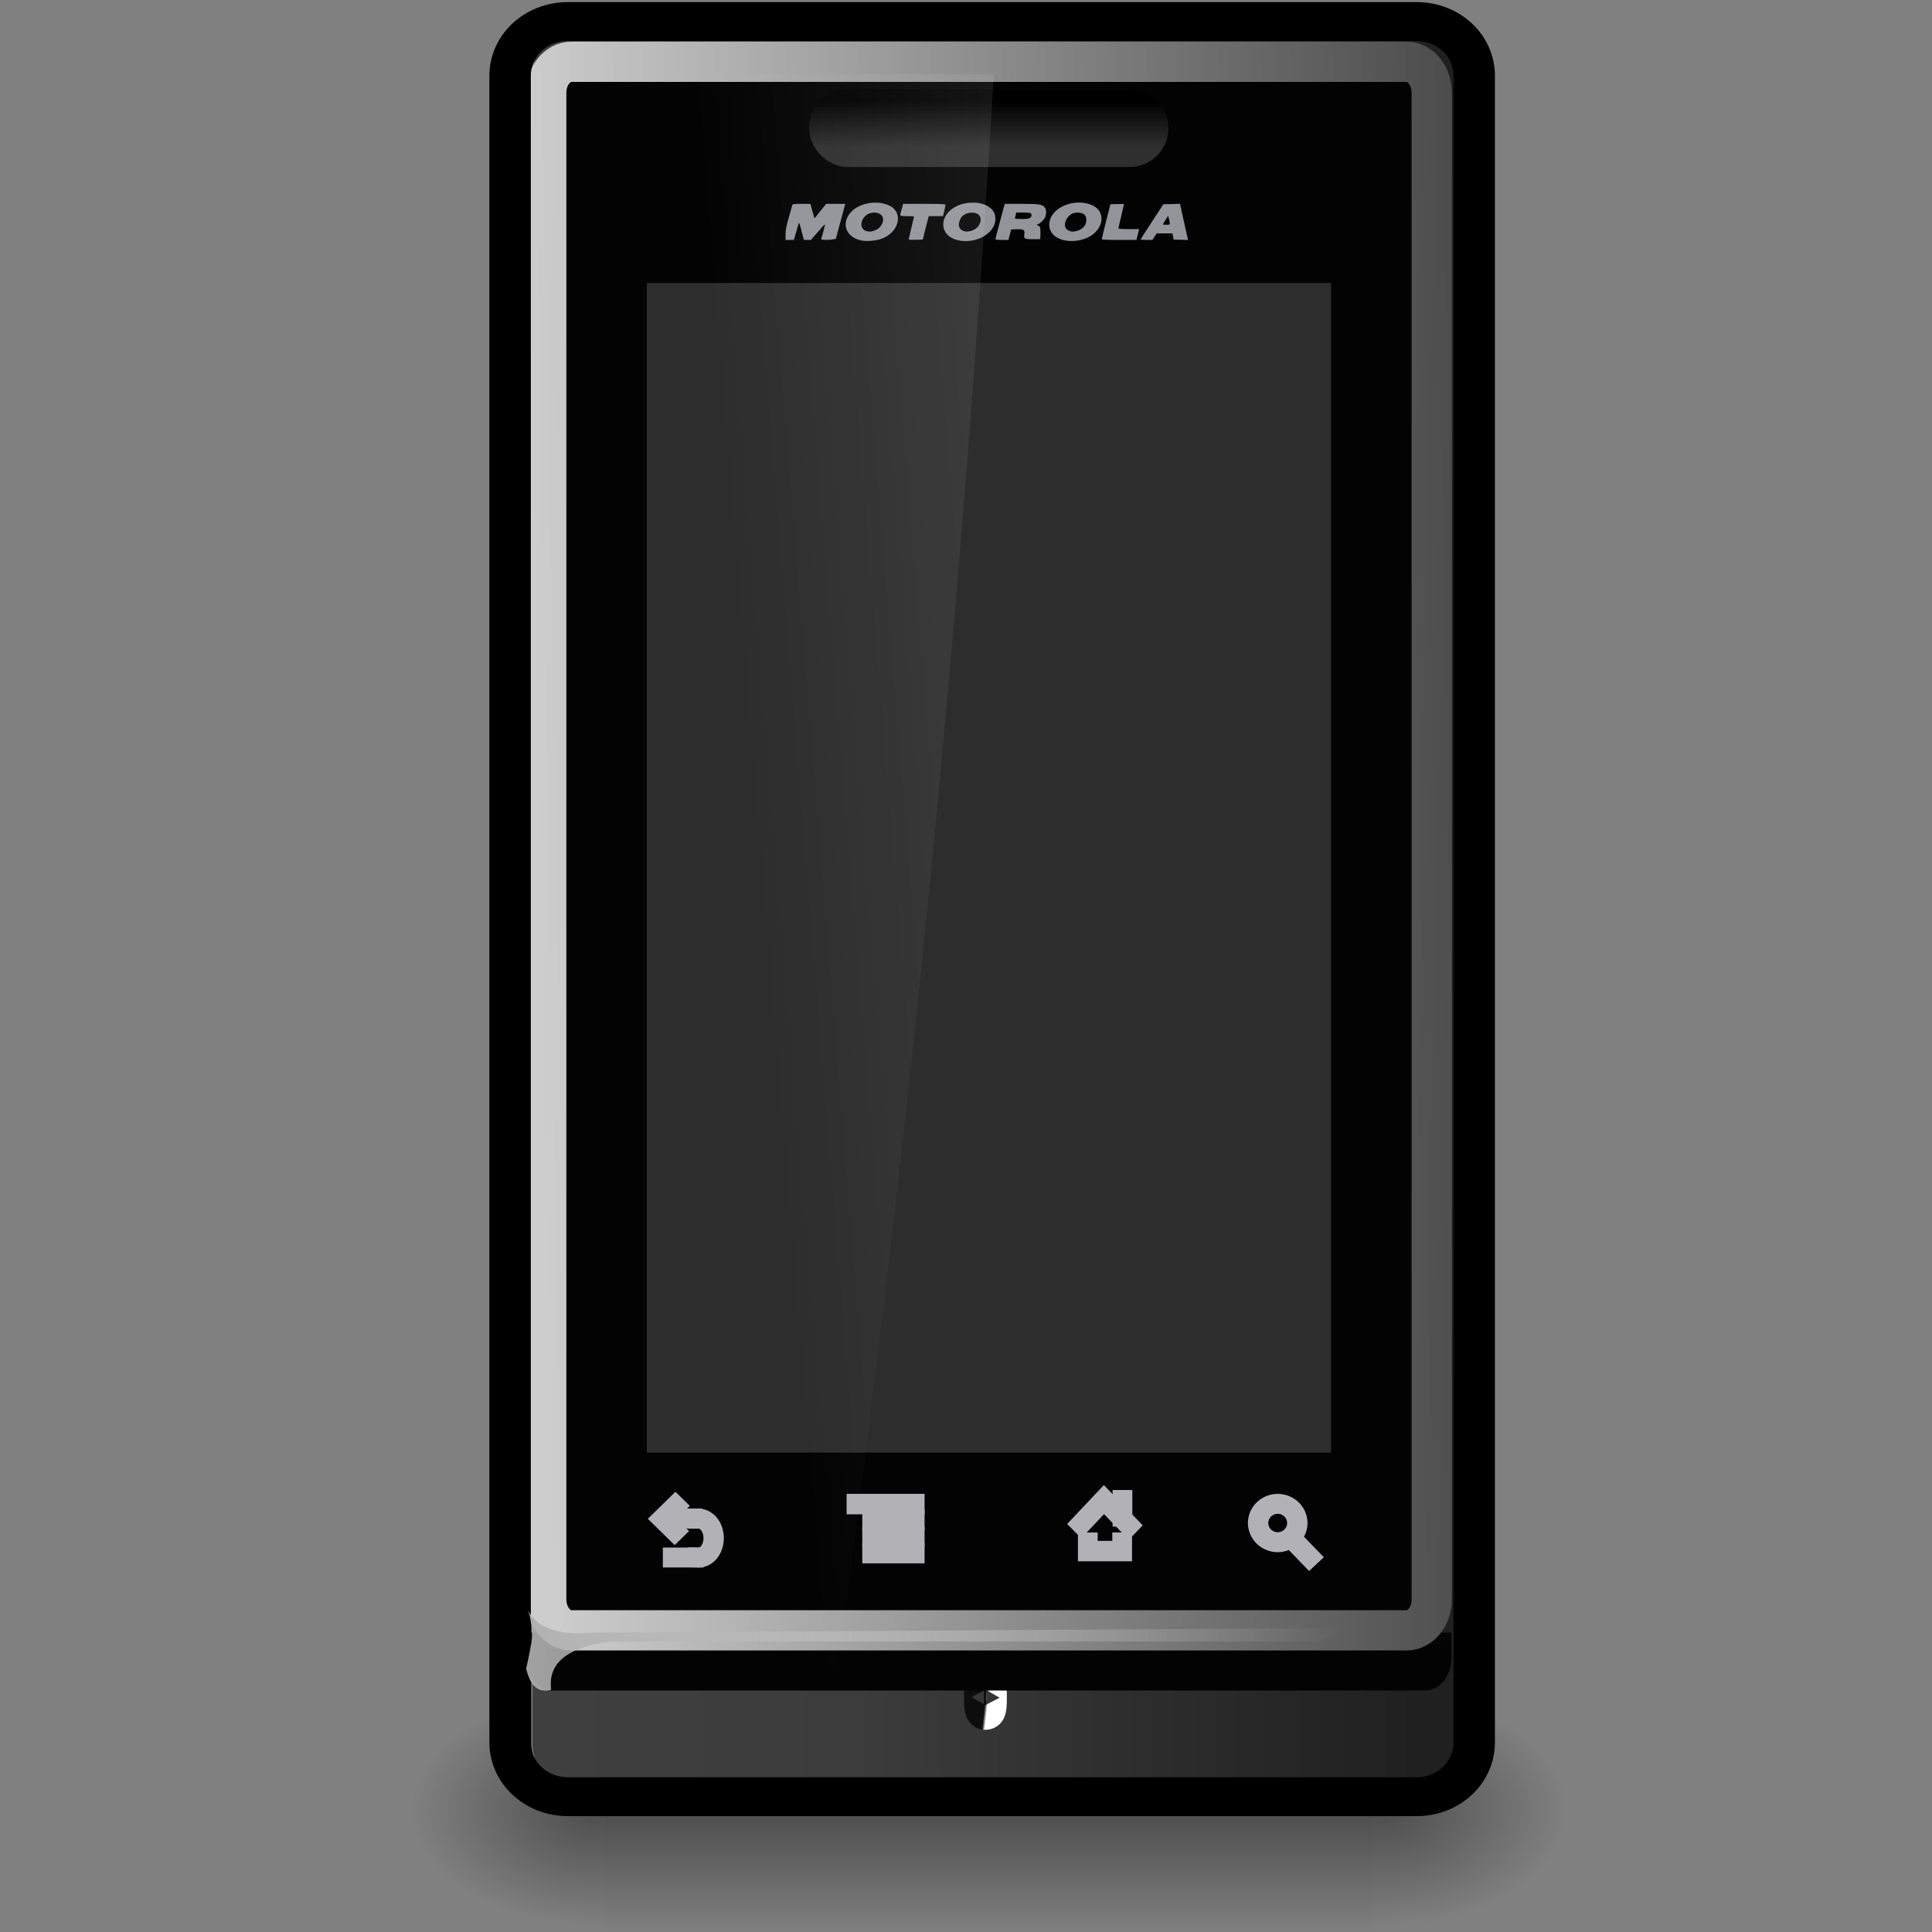 <?xml version="1.0" encoding="UTF-8" standalone="no"?>
<svg
   xmlns:dc="http://purl.org/dc/elements/1.1/"
   xmlns:cc="http://creativecommons.org/ns#"
   xmlns:rdf="http://www.w3.org/1999/02/22-rdf-syntax-ns#"
   xmlns:svg="http://www.w3.org/2000/svg"
   xmlns="http://www.w3.org/2000/svg"
   xmlns:xlink="http://www.w3.org/1999/xlink"
   version="1.1"
   id="svg3968"
   height="48px"
   width="48px">
  <rect width="100%" height="100%" fill="#808080" stroke="none"/>
  <defs
     id="defs3970">
    <linearGradient
       id="linearGradient3967">
      <stop
         id="stop3969"
         offset="0"
         style="stop-color:#ffffff;stop-opacity:1;" />
      <stop
         id="stop3971"
         offset="1"
         style="stop-color:#ffffff;stop-opacity:0;" />
    </linearGradient>
    <linearGradient
       id="linearGradient3910">
      <stop
         id="stop3912"
         offset="0"
         style="stop-color:#2f2f2f;stop-opacity:1" />
      <stop
         id="stop3914"
         offset="1"
         style="stop-color:#000000;stop-opacity:1" />
    </linearGradient>
    <linearGradient
       id="linearGradient3918">
      <stop
         id="stop3920"
         offset="0"
         style="stop-color:#000000;stop-opacity:1;" />
      <stop
         id="stop3922"
         offset="1"
         style="stop-color:#1e1e1e;stop-opacity:1" />
    </linearGradient>
    <linearGradient
       id="linearGradient3847">
      <stop
         id="stop3849"
         offset="0"
         style="stop-color:#ababab;stop-opacity:1" />
      <stop
         id="stop3851"
         offset="1"
         style="stop-color:#dcdcdc;stop-opacity:0" />
    </linearGradient>
    <linearGradient
       id="linearGradient3731-3">
      <stop
         id="stop3733-3"
         offset="0"
         style="stop-color:#cdcdcd;stop-opacity:1;" />
      <stop
         id="stop3735-2"
         offset="1"
         style="stop-color:#303030;stop-opacity:1" />
    </linearGradient>
    <linearGradient
       id="linearGradient3898">
      <stop
         id="stop3900"
         offset="0"
         style="stop-color:#030303;stop-opacity:1;" />
      <stop
         id="stop3902"
         offset="1"
         style="stop-color:#383838;stop-opacity:0" />
    </linearGradient>
    <linearGradient
       id="linearGradient3771">
      <stop
         id="stop3773"
         offset="0"
         style="stop-color:#ffffff;stop-opacity:1;" />
      <stop
         id="stop3775"
         offset="1"
         style="stop-color:#0d0d0d;stop-opacity:1" />
    </linearGradient>
    <linearGradient
       id="linearGradient3779">
      <stop
         id="stop3781"
         offset="0"
         style="stop-color:#5b5b5b;stop-opacity:1" />
      <stop
         id="stop3783"
         offset="1"
         style="stop-color:#000000;stop-opacity:1" />
    </linearGradient>
    <linearGradient
       id="linearGradient3709">
      <stop
         id="stop3711"
         offset="0"
         style="stop-color:#adadad;stop-opacity:1;" />
      <stop
         id="stop3713"
         offset="1"
         style="stop-color:#434343;stop-opacity:1" />
    </linearGradient>
    <linearGradient
       y2="72.438"
       x2="-212.125"
       y1="72.438"
       x1="-397.062"
       gradientUnits="userSpaceOnUse"
       id="linearGradient4915"
       xlink:href="#linearGradient3709" />
    <linearGradient
       id="linearGradient3793">
      <stop
         id="stop3795"
         offset="0"
         style="stop-color:#3f3f3f;stop-opacity:1" />
      <stop
         style="stop-color:#3c3c3c;stop-opacity:1;"
         offset="0.361"
         id="stop5268" />
      <stop
         style="stop-color:#2e2e2e;stop-opacity:1"
         offset="0.66"
         id="stop5266" />
      <stop
         id="stop3797"
         offset="1"
         style="stop-color:#202020;stop-opacity:1" />
    </linearGradient>
    <linearGradient
       gradientTransform="matrix(1.011,0,0,1,2.266,0)"
       y2="68.025"
       x2="-221.406"
       y1="67.439"
       x1="-393.433"
       gradientUnits="userSpaceOnUse"
       id="linearGradient4913"
       xlink:href="#linearGradient3793" />
    <linearGradient
       id="linearGradient5258">
      <stop
         id="stop5260"
         offset="0"
         style="stop-color:#5f5f5f;stop-opacity:1" />
      <stop
         id="stop5262"
         offset="1"
         style="stop-color:#252525;stop-opacity:1" />
    </linearGradient>
    <radialGradient
       r="117.143"
       fy="486.648"
       fx="605.714"
       cy="486.648"
       cx="605.714"
       gradientTransform="matrix(-3.295,0,0,2.595,259.216,-1254.204)"
       gradientUnits="userSpaceOnUse"
       id="radialGradient4921"
       xlink:href="#linearGradient5060" />
    <linearGradient
       id="linearGradient5060">
      <stop
         offset="0"
         style="stop-color:#000000;stop-opacity:1"
         id="stop5062" />
      <stop
         offset="1"
         style="stop-color:#000000;stop-opacity:0"
         id="stop5064" />
    </linearGradient>
    <radialGradient
       r="117.143"
       fy="486.648"
       fx="605.714"
       cy="486.648"
       cx="605.714"
       gradientTransform="matrix(3.295,0,0,2.595,-2121.239,-1254.204)"
       gradientUnits="userSpaceOnUse"
       id="radialGradient4919"
       xlink:href="#linearGradient5060" />
    <linearGradient
       id="linearGradient5048">
      <stop
         offset="0"
         style="stop-color:#000000;stop-opacity:0"
         id="stop5050" />
      <stop
         offset="0.5"
         style="stop-color:#000000;stop-opacity:1"
         id="stop5056" />
      <stop
         offset="1"
         style="stop-color:#000000;stop-opacity:0"
         id="stop5052" />
    </linearGradient>
    <linearGradient
       y2="609.505"
       x2="302.857"
       y1="366.648"
       x1="302.857"
       gradientTransform="matrix(3.295,0,0,2.595,-2121.888,-1254.204)"
       gradientUnits="userSpaceOnUse"
       id="linearGradient4917"
       xlink:href="#linearGradient5048" />
    <linearGradient
       y2="11.719"
       x2="-362.781"
       y1="4.703"
       x1="-282.75"
       gradientTransform="matrix(0.115,0,0,0.124,59.983,13.858)"
       gradientUnits="userSpaceOnUse"
       id="linearGradient3269"
       xlink:href="#linearGradient3967" />
    <linearGradient
       y2="218.646"
       x2="-222.534"
       y1="189.646"
       x1="-400.995"
       gradientTransform="matrix(0.12,0,0,0.164,60.137,4.642)"
       gradientUnits="userSpaceOnUse"
       id="linearGradient3278"
       xlink:href="#linearGradient3847" />
    <linearGradient
       y2="61.538"
       x2="-175.064"
       y1="65.211"
       x1="-389.487"
       gradientTransform="matrix(0.131,0,0,0.12,64.384,13.174)"
       gradientUnits="userSpaceOnUse"
       id="linearGradient3283"
       xlink:href="#linearGradient3731-3" />
    <linearGradient
       y2="-102.184"
       x2="-307.326"
       y1="224.5"
       x1="-307.512"
       gradientTransform="matrix(0.129,0,0,0.123,63.872,13.742)"
       gradientUnits="userSpaceOnUse"
       id="linearGradient3286"
       xlink:href="#linearGradient3898" />
    <radialGradient
       r="2.312"
       fy="257.924"
       fx="-398"
       cy="257.924"
       cx="-398"
       gradientTransform="matrix(1.1185191e-2,0,0,0.15,28.96,3.492)"
       gradientUnits="userSpaceOnUse"
       id="radialGradient3289"
       xlink:href="#linearGradient3779" />
    <linearGradient
       y2="258.258"
       x2="-399.562"
       y1="260.446"
       x1="-396.625"
       gradientTransform="matrix(1.5917386e-2,0,0,0.106,30.843,14.816)"
       gradientUnits="userSpaceOnUse"
       id="linearGradient3291"
       xlink:href="#linearGradient3771" />
    <linearGradient
       y2="134.961"
       x2="-245.239"
       y1="152.961"
       x1="-301.943"
       gradientTransform="matrix(0.12,0,0,0.123,61.548,13.731)"
       gradientUnits="userSpaceOnUse"
       id="linearGradient3297"
       xlink:href="#linearGradient5258" />
    <linearGradient
       y2="-75.274"
       x2="-314.029"
       y1="-83.614"
       x1="-314.029"
       gradientTransform="matrix(0.11,0,0,0.148,58.057,15.242)"
       gradientUnits="userSpaceOnUse"
       id="linearGradient3339"
       xlink:href="#linearGradient3918" />
    <linearGradient
       y2="-85.986"
       x2="-305.529"
       y1="-78.314"
       x1="-305.529"
       gradientTransform="matrix(0.11,0,0,0.148,58.057,15.242)"
       gradientUnits="userSpaceOnUse"
       id="linearGradient3341"
       xlink:href="#linearGradient3910" />
  </defs>
  <g
     id="layer1">
    <g
       id="g3303">
      <g
         style="opacity:1"
         transform="matrix(1.2026313e-2,0,0,9.5126496e-3,35.768,44.883)"
         id="g4245">
        <rect
           width="1590.973"
           height="630.294"
           x="-1726.498"
           y="-302.633"
           id="rect4247"
           style="opacity:0.402;fill:url(#linearGradient4917);fill-opacity:1;fill-rule:nonzero;stroke:none;stroke-width:1;marker:none;visibility:visible;display:inline;overflow:visible" />
        <path
           d="M -135.526,-302.612 C -135.526,-302.612 -135.526,327.647 -135.526,327.647 C 34.154,328.834 274.678,186.438 274.678,12.477 C 274.678,-161.484 85.328,-302.612 -135.526,-302.612 L -135.526,-302.612 z"
           id="path4249"
           style="opacity:0.402;fill:url(#radialGradient4919);fill-opacity:1;fill-rule:nonzero;stroke:none;stroke-width:1;marker:none;visibility:visible;display:inline;overflow:visible" />
        <path
           d="M -1726.498,-302.612 C -1726.498,-302.612 -1726.498,327.647 -1726.498,327.647 C -1896.178,328.834 -2136.701,186.438 -2136.701,12.477 C -2136.701,-161.484 -1947.351,-302.612 -1726.498,-302.612 L -1726.498,-302.612 z"
           id="path4251"
           style="opacity:0.402;fill:url(#radialGradient4921);fill-opacity:1;fill-rule:nonzero;stroke:none;stroke-width:1;marker:none;visibility:visible;display:inline;overflow:visible" />
      </g>
      <rect
         ry="1.547"
         y="0.782"
         x="13.832"
         height="44.22"
         width="22.479"
         id="rect4253"
         style="opacity:1;fill:url(#linearGradient3297);fill-opacity:1;stroke:none;stroke-width:0.1;marker:none;visibility:visible;display:inline;overflow:visible;enable-background:accumulate" />
      <g
         id="g4255"
         transform="matrix(0.125,0,0,0.122,62.984,13.749)"
         style="opacity:1;stroke-width:0.101;stroke-miterlimit:4;stroke-dasharray:none">
        <rect
           ry="12.769"
           y="-110.023"
           x="-400.455"
           height="364.926"
           width="189.711"
           id="rect4257"
           style="fill:url(#linearGradient4913);fill-opacity:1;stroke:#000000;stroke-width:4.121;marker:none;stroke-miterlimit:4;stroke-dasharray:none;stroke-opacity:1;visibility:visible;display:inline;overflow:visible;enable-background:accumulate" />
        <path
           transform="matrix(1.008,0,0,1,1.775,0)"
           d="M -385.656,-108.312 C -391.81,-108.312 -396.719,-103.404 -396.719,-97.25 L -396.719,242.125 C -396.719,248.279 -391.81,253.188 -385.656,253.188 L -223.5,253.188 C -217.346,253.188 -212.469,248.284 -212.469,242.125 L -212.469,-97.25 C -212.469,-103.409 -217.346,-108.312 -223.5,-108.312 L -385.656,-108.312 z"
           id="path4259"
           style="fill:none;stroke:url(#linearGradient4915);stroke-width:0.1;marker:none;stroke-miterlimit:4;stroke-dasharray:none;stroke-opacity:1;visibility:visible;display:inline;overflow:visible;enable-background:accumulate" />
      </g>
      <rect
         ry="0.216"
         y="41.861"
         x="24.452"
         height="0.618"
         width="0.062"
         id="rect4265"
         style="opacity:1;fill:url(#radialGradient3289);fill-opacity:1;fill-rule:nonzero;stroke:url(#linearGradient3291);stroke-width:1;stroke-linecap:round;stroke-linejoin:round;marker:none;marker-start:none;marker-mid:none;marker-end:none;stroke-miterlimit:4;stroke-dasharray:none;stroke-dashoffset:0.06;stroke-opacity:1;visibility:visible;display:inline;overflow:visible;enable-background:accumulate" />
      <path
         id="path4267"
         d="M 13.062,40.562 L 13.062,40.906 L 13.062,41.188 C 13.062,41.634 13.356,42 13.719,42 L 35.406,42 C 35.769,42 36.062,41.634 36.062,41.188 L 36.062,40.562 L 13.062,40.562 z"
         style="opacity:1;fill:url(#linearGradient3286);fill-opacity:1;stroke:none;stroke-width:1.536;stroke-linecap:square;stroke-linejoin:miter;marker:none;stroke-miterlimit:4;stroke-dashoffset:0;stroke-opacity:1;visibility:visible;display:inline;overflow:visible;enable-background:accumulate" />
      <path
         style="opacity:1;fill:#030303;fill-opacity:1;stroke:url(#linearGradient3283);stroke-width:1;stroke-linecap:square;stroke-linejoin:miter;marker:none;stroke-miterlimit:4;stroke-dasharray:none;stroke-dashoffset:0;stroke-opacity:1;visibility:visible;display:inline;overflow:visible;enable-background:accumulate"
         d="M 14.197,1.535 L 34.945,1.535 C 35.292,1.535 35.571,1.879 35.571,2.306 L 35.571,39.735 C 35.571,40.162 35.292,40.505 34.945,40.505 L 14.197,40.505 C 13.851,40.505 13.571,40.162 13.571,39.735 L 13.571,39.464 L 13.571,2.306 C 13.571,1.879 13.851,1.535 14.197,1.535 L 14.197,1.535 z"
         id="path4269" />
      <path
         id="path4271"
         d="M 26.816,5.032 C 26.488,5.029 26.159,5.206 26.085,5.469 C 26.015,5.721 26.17,5.921 26.477,5.977 C 26.691,6.016 26.969,5.958 27.131,5.84 C 27.445,5.612 27.446,5.238 27.133,5.098 C 27.034,5.054 26.925,5.033 26.816,5.032 z M 21.747,5.034 C 21.534,5.034 21.316,5.106 21.177,5.235 C 20.876,5.518 20.999,5.902 21.416,5.977 C 21.54,5.999 21.743,5.983 21.875,5.941 C 22.327,5.796 22.465,5.295 22.104,5.112 C 21.999,5.059 21.874,5.034 21.747,5.034 z M 24.165,5.034 C 24.121,5.034 24.076,5.037 24.03,5.043 C 23.689,5.091 23.436,5.316 23.436,5.573 C 23.436,5.786 23.593,5.937 23.854,5.979 C 24.138,6.024 24.44,5.926 24.609,5.735 C 24.704,5.627 24.74,5.522 24.727,5.387 C 24.708,5.174 24.47,5.032 24.165,5.034 z M 29.317,5.064 L 29.111,5.069 L 28.904,5.074 L 28.622,5.504 C 28.467,5.74 28.34,5.94 28.34,5.947 C 28.339,5.955 28.405,5.961 28.485,5.961 L 28.631,5.961 L 28.684,5.88 L 28.738,5.799 L 28.933,5.799 L 29.129,5.799 L 29.144,5.876 L 29.159,5.952 L 29.338,5.957 L 29.517,5.962 L 29.507,5.921 C 29.502,5.898 29.456,5.696 29.407,5.472 L 29.317,5.064 z M 19.913,5.065 C 19.718,5.065 19.691,5.069 19.684,5.097 C 19.679,5.114 19.64,5.253 19.596,5.407 C 19.533,5.631 19.517,5.714 19.517,5.824 L 19.517,5.961 L 19.621,5.961 L 19.723,5.961 L 19.777,5.777 C 19.806,5.676 19.836,5.574 19.843,5.55 C 19.853,5.517 19.868,5.556 19.913,5.734 L 19.971,5.961 L 20.059,5.961 L 20.148,5.961 L 20.319,5.764 C 20.413,5.655 20.493,5.57 20.497,5.573 C 20.502,5.579 20.427,5.87 20.402,5.938 C 20.393,5.963 20.578,5.968 20.699,5.946 L 20.766,5.934 L 20.841,5.656 C 20.883,5.504 20.935,5.308 20.958,5.222 L 21,5.065 L 20.763,5.065 L 20.527,5.065 L 20.381,5.246 L 20.236,5.426 L 20.184,5.246 L 20.134,5.065 L 19.913,5.065 z M 22.436,5.065 L 22.418,5.141 C 22.407,5.183 22.391,5.241 22.382,5.269 C 22.351,5.369 22.352,5.37 22.54,5.37 C 22.697,5.37 22.713,5.373 22.704,5.401 C 22.699,5.418 22.671,5.537 22.642,5.665 C 22.613,5.793 22.585,5.912 22.58,5.93 C 22.571,5.959 22.584,5.961 22.748,5.957 L 22.926,5.952 L 22.982,5.728 C 23.012,5.605 23.046,5.474 23.057,5.437 L 23.075,5.37 L 23.252,5.37 L 23.43,5.37 L 23.46,5.24 C 23.476,5.168 23.488,5.1 23.488,5.088 C 23.488,5.07 23.371,5.065 22.962,5.065 L 22.436,5.065 z M 24.962,5.065 L 24.847,5.493 C 24.783,5.728 24.731,5.929 24.731,5.94 C 24.731,5.954 24.784,5.961 24.892,5.961 L 25.054,5.961 L 25.088,5.831 L 25.122,5.701 L 25.261,5.696 C 25.433,5.69 25.466,5.712 25.449,5.822 C 25.432,5.932 25.45,5.943 25.661,5.943 L 25.845,5.942 L 25.849,5.822 C 25.854,5.669 25.845,5.626 25.801,5.611 C 25.763,5.599 25.754,5.567 25.789,5.567 C 25.828,5.567 25.943,5.455 25.968,5.394 C 25.999,5.316 25.998,5.218 25.964,5.165 C 25.909,5.078 25.837,5.065 25.381,5.065 L 24.962,5.065 z M 27.822,5.068 C 27.802,5.068 27.78,5.068 27.757,5.069 L 27.588,5.074 L 27.481,5.495 C 27.423,5.726 27.374,5.926 27.374,5.938 C 27.373,5.956 27.47,5.961 27.804,5.961 L 28.235,5.961 L 28.253,5.885 C 28.264,5.843 28.279,5.782 28.287,5.75 L 28.302,5.692 L 28.044,5.692 C 27.877,5.692 27.787,5.686 27.787,5.674 C 27.787,5.663 27.818,5.526 27.856,5.37 C 27.894,5.213 27.925,5.08 27.925,5.074 C 27.925,5.07 27.882,5.068 27.822,5.068 z M 25.251,5.28 L 25.401,5.28 C 25.484,5.28 25.569,5.285 25.59,5.291 C 25.641,5.306 25.642,5.376 25.591,5.413 C 25.562,5.434 25.508,5.441 25.383,5.441 C 25.291,5.441 25.214,5.435 25.215,5.428 C 25.215,5.42 25.223,5.384 25.233,5.347 L 25.251,5.28 z M 21.73,5.281 C 21.793,5.283 21.852,5.303 21.893,5.341 C 21.992,5.429 21.927,5.632 21.776,5.706 C 21.68,5.753 21.613,5.764 21.538,5.746 C 21.37,5.704 21.354,5.498 21.508,5.357 C 21.566,5.305 21.651,5.278 21.73,5.281 z M 26.749,5.282 C 26.772,5.281 26.797,5.282 26.824,5.286 C 26.935,5.301 26.983,5.348 26.989,5.45 C 26.996,5.56 26.939,5.655 26.834,5.706 C 26.693,5.775 26.58,5.769 26.498,5.69 C 26.422,5.616 26.455,5.459 26.567,5.357 C 26.619,5.309 26.678,5.285 26.749,5.282 z M 24.153,5.283 C 24.197,5.283 24.239,5.291 24.274,5.308 C 24.424,5.382 24.38,5.613 24.198,5.708 C 24.029,5.796 23.849,5.75 23.824,5.612 C 23.813,5.55 23.848,5.44 23.899,5.381 C 23.952,5.319 24.057,5.282 24.153,5.283 z M 29.021,5.364 L 29.041,5.434 C 29.052,5.472 29.062,5.522 29.063,5.544 C 29.064,5.581 29.056,5.585 28.978,5.585 C 28.931,5.585 28.892,5.581 28.892,5.576 C 28.892,5.571 28.921,5.521 28.956,5.465 L 29.021,5.364 z"
         style="opacity:1;fill:#939499;fill-opacity:1;display:inline;enable-background:new" />
      <path
         transform="matrix(0.13,0,0,0.122,64.247,13.749)"
         d="M -385.656,-108.312 C -391.81,-108.312 -396.719,-103.404 -396.719,-97.25 L -396.719,242.125 C -396.719,248.279 -391.81,253.188 -385.656,253.188 L -223.5,253.188 C -217.346,253.188 -212.469,248.284 -212.469,242.125 L -212.469,-97.25 C -212.469,-103.409 -217.346,-108.312 -223.5,-108.312 L -385.656,-108.312 z"
         id="path4273"
         style="opacity:1;fill:none;stroke:#000000;stroke-width:7.922;marker:none;stroke-miterlimit:4;stroke-dasharray:none;stroke-opacity:1;visibility:visible;display:inline;overflow:visible;enable-background:accumulate" />
      <path
         style="opacity:1;fill:url(#linearGradient3278);fill-opacity:1;stroke:none"
         d="M 13.071,41.458 C 13.071,41.458 13.158,41.083 13.201,40.818 C 13.27,40.393 13.114,40.006 13.114,40.006 C 13.394,40.545 14.059,40.62 14.774,40.563 L 33.487,40.447 L 32.764,40.782 L 15.176,40.782 C 13.976,40.941 13.619,41.389 13.693,41.984 C 13.322,42.079 13.163,41.824 13.071,41.458 L 13.071,41.458 z"
         id="path4275" />
      <rect
         style="opacity:1;fill:#2d2d2d;fill-opacity:1;stroke:none;stroke-width:2.011;marker:none;visibility:visible;display:inline;overflow:visible;enable-background:accumulate"
         id="rect4277"
         width="17"
         height="29.059"
         x="16.071"
         y="7.031"
         ry="0" />
      <rect
         style="opacity:1;fill:url(#linearGradient3339);fill-opacity:1;fill-rule:nonzero;stroke:url(#linearGradient3341);stroke-width:1;marker:none;stroke-miterlimit:4;stroke-dasharray:none;stroke-opacity:1;visibility:visible;display:inline;overflow:visible;enable-background:accumulate"
         id="rect4279"
         width="7.93"
         height="0.942"
         x="20.601"
         y="2.708"
         ry="0.471" />
      <path
         style="opacity:0.1;fill:url(#linearGradient3269);fill-opacity:1;stroke:none;stroke-width:1.464;stroke-linecap:square;stroke-linejoin:miter;marker:none;stroke-miterlimit:4;stroke-dashoffset:0;stroke-opacity:1;visibility:visible;display:inline;overflow:visible;enable-background:accumulate"
         d="M 15.956,1.843 C 15.652,1.843 15.408,2.189 15.408,2.623 L 15.408,40.395 L 15.408,40.671 C 15.408,41.105 15.652,41.455 15.956,41.455 L 20.79,41.455 C 22.618,28.251 23.905,15.047 24.692,1.843 L 15.956,1.843 z"
         id="path4281" />
      <g
         id="g4283"
         transform="matrix(0.144,0,0,0.141,97.051,7.544)"
         style="opacity:1;stroke:#b2b2b6;stroke-width:3.514;stroke-miterlimit:4;stroke-dasharray:none;stroke-opacity:1">
        <path
           transform="matrix(0.78,0,0,0.78,-97.704,48.407)"
           d="M -451.841,213.4 A 4.331,4.331 0 1 1 -460.503,213.4 A 4.331,4.331 0 1 1 -451.841,213.4 z"
           id="path4285"
           style="fill:none;stroke:#b2b2b6;stroke-width:4.502;marker:none;stroke-miterlimit:4;stroke-dasharray:none;stroke-opacity:1;visibility:visible;display:inline;overflow:visible;enable-background:accumulate" />
        <path
           id="path4287"
           d="M -451.223,217.466 L -448.041,220.825"
           style="fill:none;stroke:#b2b2b6;stroke-width:3.514;stroke-linecap:square;stroke-linejoin:miter;stroke-miterlimit:4;stroke-dasharray:none;stroke-opacity:1" />
      </g>
      <g
         id="g4289"
         transform="matrix(0.139,0,0,0.144,96.345,6.738)"
         style="opacity:1;stroke:#b2b2b6;stroke-width:3.525;stroke-miterlimit:4;stroke-dasharray:none;stroke-opacity:1">
        <path
           id="path4291"
           d="M -498.697,217.615 L -498.697,220.822 L -492.553,220.822 L -492.553,217.615"
           style="fill:none;stroke:#b2b2b6;stroke-width:3.525;stroke-linecap:butt;stroke-linejoin:miter;stroke-miterlimit:4;stroke-dasharray:none;stroke-opacity:1" />
        <path
           id="path4293"
           d="M -501.125,217.375 L -495.812,211.938 L -490.125,217.625"
           style="fill:none;stroke:#b2b2b6;stroke-width:3.525;stroke-linecap:butt;stroke-linejoin:miter;stroke-miterlimit:4;stroke-dasharray:none;stroke-opacity:1" />
        <path
           id="path4295"
           d="M -492.5,214.831 L -492.5,212.044"
           style="fill:none;stroke:#b2b2b6;stroke-width:3.525;stroke-linecap:square;stroke-linejoin:miter;stroke-miterlimit:4;stroke-dasharray:none;stroke-opacity:1" />
      </g>
      <g
         id="g4297"
         transform="matrix(0.126,0,0,0.131,89.99,9.633)"
         style="opacity:1;stroke:#b2b2b6;stroke-width:3.884;stroke-miterlimit:4;stroke-dasharray:none;stroke-opacity:1">
        <path
           id="path4299"
           d="M -545.331,211.721 L -533.84,211.721"
           style="fill:none;stroke:#b2b2b6;stroke-width:3.884;stroke-linecap:square;stroke-linejoin:miter;stroke-miterlimit:4;stroke-dasharray:none;stroke-opacity:1" />
        <path
           id="path4301"
           d="M -542.235,214.721 L -533.84,214.721"
           style="fill:none;stroke:#b2b2b6;stroke-width:3.884;stroke-linecap:square;stroke-linejoin:miter;stroke-miterlimit:4;stroke-dasharray:none;stroke-opacity:1;display:inline;enable-background:new" />
        <path
           id="path4303"
           d="M -542.235,217.921 L -533.84,217.921"
           style="fill:none;stroke:#b2b2b6;stroke-width:3.884;stroke-linecap:square;stroke-linejoin:miter;stroke-miterlimit:4;stroke-dasharray:none;stroke-opacity:1;display:inline;enable-background:new" />
        <path
           id="path4305"
           d="M -542.235,221.021 L -533.84,221.021"
           style="fill:none;stroke:#b2b2b6;stroke-width:3.884;stroke-linecap:square;stroke-linejoin:miter;stroke-miterlimit:4;stroke-dasharray:none;stroke-opacity:1;display:inline;enable-background:new" />
      </g>
      <g
         id="g4307"
         transform="matrix(0.146,0,0,0.143,100.138,7.043)"
         style="opacity:1;stroke:#b2b2b6;stroke-width:3.461;stroke-miterlimit:4;stroke-dasharray:none;stroke-opacity:1">
        <path
           id="path4309"
           d="M -571.062,216.75 L -573.188,214.625 L -570.938,212.375"
           style="fill:none;stroke:#b2b2b6;stroke-width:3.461;stroke-linecap:square;stroke-linejoin:miter;stroke-miterlimit:4;stroke-dasharray:none;stroke-opacity:1" />
        <path
           id="path4311"
           d="M -571.35,221.35 L -567.875,221.35"
           style="fill:none;stroke:#b2b2b6;stroke-width:3.461;stroke-linecap:square;stroke-linejoin:miter;stroke-miterlimit:4;stroke-dasharray:none;stroke-opacity:1" />
        <path
           id="path4313"
           d="M -571.812,214.575 L -568.094,214.575"
           style="fill:none;stroke:#b2b2b6;stroke-width:3.461;stroke-linecap:square;stroke-linejoin:miter;stroke-miterlimit:4;stroke-dasharray:none;stroke-opacity:1;display:inline;enable-background:new" />
        <path
           transform="translate(14.186,0.543)"
           d="M -581.166,214.063 A 2.531,3.375 0 1 1 -581.213,220.812"
           id="path4315"
           style="fill:none;stroke:#b2b2b6;stroke-width:3.461;stroke-linecap:square;stroke-linejoin:miter;marker:none;stroke-miterlimit:4;stroke-dasharray:none;stroke-dashoffset:0;stroke-opacity:1;visibility:visible;display:inline;overflow:visible;enable-background:accumulate" />
      </g>
    </g>
  </g>
</svg>

